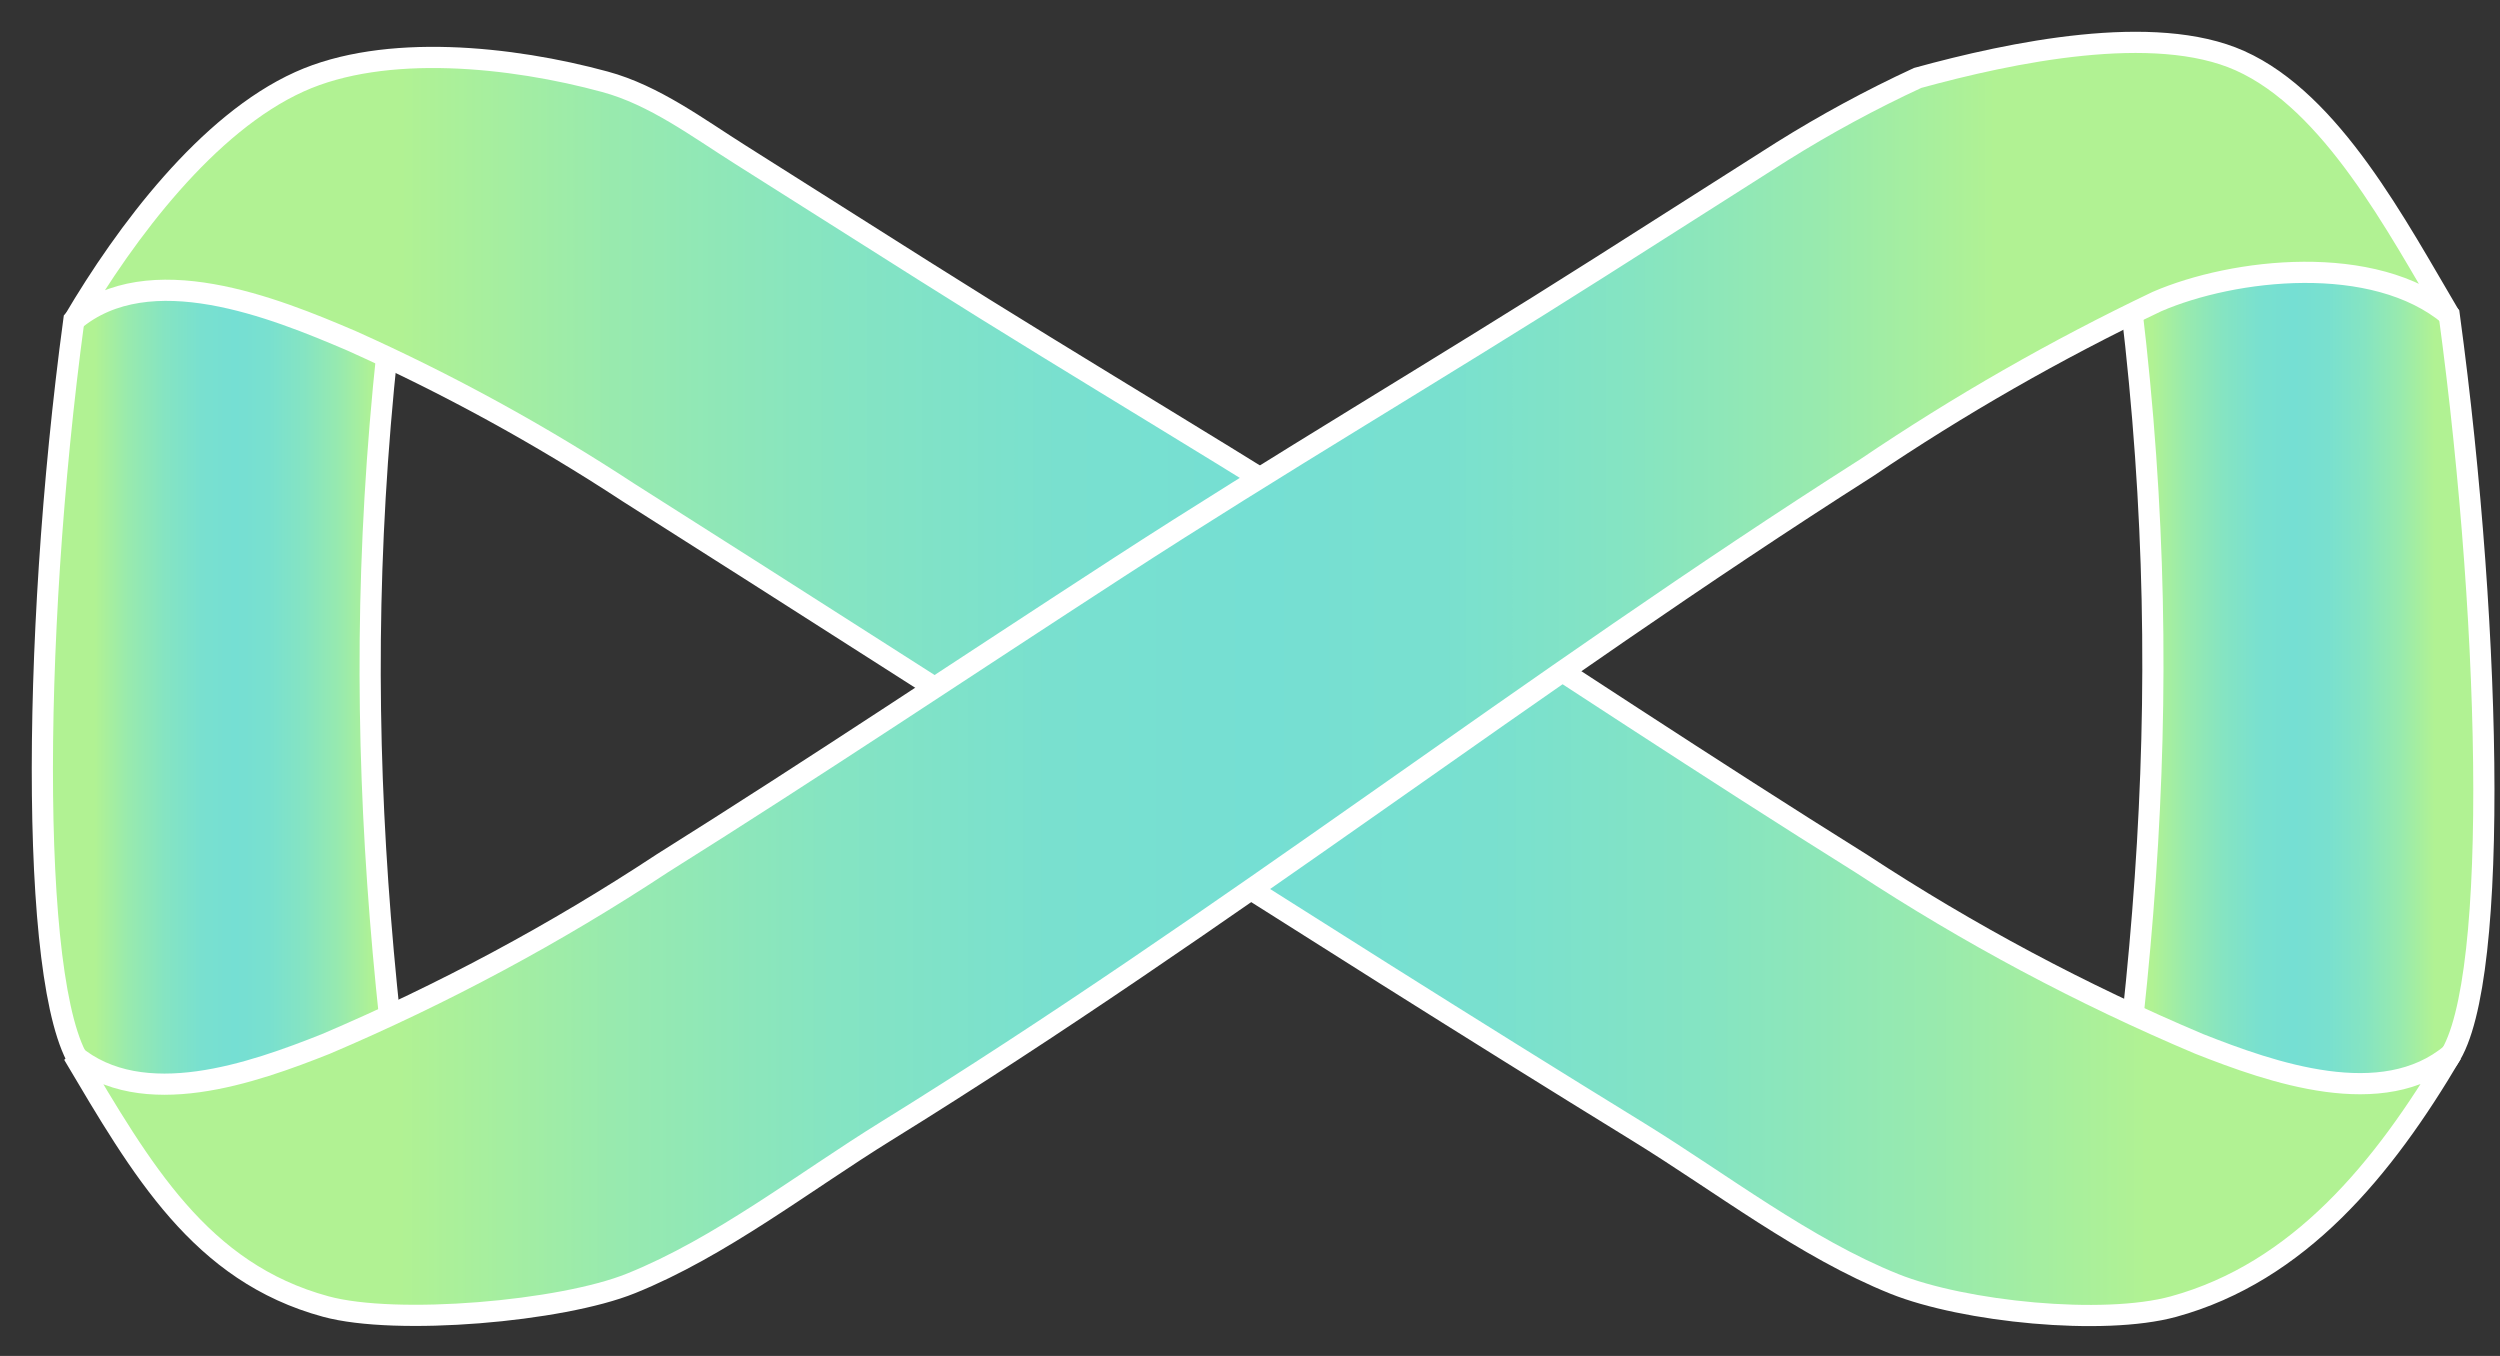<svg width="59" height="32" viewBox="0 0 59 32" fill="none" xmlns="http://www.w3.org/2000/svg">
<rect x="0" y="0" width="59" height="32" fill="#333333" stroke="none"/>
<path d="M6.365 28.602C7.529 29.16 8.744 29.606 9.994 29.931C8.553 20.84 8.119 12.94 9.931 2.748C8.756 2.979 7.617 3.364 6.542 3.893C4.768 4.866 3.15 6.102 1.743 7.558C0.713 15.195 0.705 23.889 2.025 25.262C3.571 26.301 4.69 27.759 6.365 28.602Z" fill="url(#paint0_linear_516_2561)" stroke="white" stroke-width="0.5"/>
<path d="M53.179 28.481C52.015 29.039 50.8 29.485 49.551 29.81C50.991 20.719 51.425 12.818 49.613 2.627C50.788 2.858 51.928 3.243 53.003 3.772C54.777 4.745 56.395 5.981 57.802 7.437C58.836 15.074 58.992 23.753 57.669 25.125C56.123 26.164 54.855 27.636 53.179 28.481Z" fill="url(#paint1_linear_516_2561)" stroke="white" stroke-width="0.5"/>
<path d="M1.738 7.571C2.975 5.47 4.898 2.91 7.066 1.93C9.09 1.014 12.072 1.33 14.277 1.93C15.445 2.247 16.465 3.016 17.479 3.655C18.915 4.565 20.353 5.474 21.792 6.383C25.561 8.767 29.409 11.013 33.155 13.432C36.752 15.753 40.315 18.124 43.942 20.39C46.462 22.043 49.125 23.464 51.9 24.636C53.61 25.31 56.232 26.24 57.857 24.867C56.252 27.592 54.252 30.025 51.294 30.836C49.63 31.291 46.353 30.959 44.709 30.301C42.599 29.454 40.611 27.913 38.677 26.722C30.664 21.793 22.777 16.658 14.827 11.62C12.749 10.257 10.566 9.061 8.298 8.044C6.467 7.26 3.516 6.069 1.738 7.571Z" fill="url(#paint2_linear_516_2561)" stroke="white" stroke-width="0.5"/>
<path d="M57.813 7.447C56.569 5.346 55.035 2.404 52.862 1.432C50.839 0.526 47.464 1.233 45.257 1.839C44.155 2.349 43.087 2.928 42.057 3.572L37.748 6.312C33.986 8.703 30.143 10.961 26.405 13.387C22.816 15.715 19.259 18.098 15.634 20.372C13.119 22.031 10.46 23.458 7.688 24.638C5.978 25.317 3.359 26.253 1.73 24.884C3.343 27.605 4.726 30.03 7.688 30.834C9.351 31.288 13.25 30.953 14.894 30.287C17.004 29.438 18.984 27.887 20.918 26.691C28.919 21.739 36.117 16.09 44.055 11.037C46.237 9.562 48.527 8.251 50.904 7.117C52.709 6.336 56.028 5.949 57.813 7.447Z" fill="url(#paint3_linear_516_2561)" stroke="white" stroke-width="0.5"/>
<defs>
<linearGradient id="paint0_linear_516_2561" x1="1" y1="16.34" x2="9.994" y2="16.34" gradientUnits="userSpaceOnUse">
<stop offset="0.137" stop-color="#B1F293"/>
<stop offset="0.227" stop-color="#98EAAE"/>
<stop offset="0.322" stop-color="#85E4C2"/>
<stop offset="0.415" stop-color="#79E0CF"/>
<stop offset="0.505" stop-color="#75DFD3"/>
<stop offset="0.595" stop-color="#79E0CF"/>
<stop offset="0.688" stop-color="#85E4C2"/>
<stop offset="0.782" stop-color="#98EAAE"/>
<stop offset="0.872" stop-color="#B1F293"/>
</linearGradient>
<linearGradient id="paint1_linear_516_2561" x1="49.551" y1="16.218" x2="58.619" y2="16.218" gradientUnits="userSpaceOnUse">
<stop offset="0.137" stop-color="#B1F293"/>
<stop offset="0.227" stop-color="#98EAAE"/>
<stop offset="0.322" stop-color="#85E4C2"/>
<stop offset="0.415" stop-color="#79E0CF"/>
<stop offset="0.505" stop-color="#75DFD3"/>
<stop offset="0.595" stop-color="#79E0CF"/>
<stop offset="0.688" stop-color="#85E4C2"/>
<stop offset="0.782" stop-color="#98EAAE"/>
<stop offset="0.872" stop-color="#B1F293"/>
</linearGradient>
<linearGradient id="paint2_linear_516_2561" x1="1.738" y1="16.201" x2="57.857" y2="16.201" gradientUnits="userSpaceOnUse">
<stop offset="0.137" stop-color="#B1F293"/>
<stop offset="0.227" stop-color="#98EAAE"/>
<stop offset="0.322" stop-color="#85E4C2"/>
<stop offset="0.415" stop-color="#79E0CF"/>
<stop offset="0.505" stop-color="#75DFD3"/>
<stop offset="0.595" stop-color="#79E0CF"/>
<stop offset="0.688" stop-color="#85E4C2"/>
<stop offset="0.782" stop-color="#98EAAE"/>
<stop offset="0.872" stop-color="#B1F293"/>
</linearGradient>
<linearGradient id="paint3_linear_516_2561" x1="1.73" y1="16.141" x2="57.813" y2="16.141" gradientUnits="userSpaceOnUse">
<stop offset="0.137" stop-color="#B1F293"/>
<stop offset="0.226" stop-color="#98EAAE"/>
<stop offset="0.319" stop-color="#85E4C2"/>
<stop offset="0.411" stop-color="#79E0CF"/>
<stop offset="0.5" stop-color="#75DFD3"/>
<stop offset="0.576" stop-color="#79E0CF"/>
<stop offset="0.655" stop-color="#85E4C2"/>
<stop offset="0.734" stop-color="#98EAAE"/>
<stop offset="0.809" stop-color="#B1F293"/>
</linearGradient>
</defs>
</svg>

